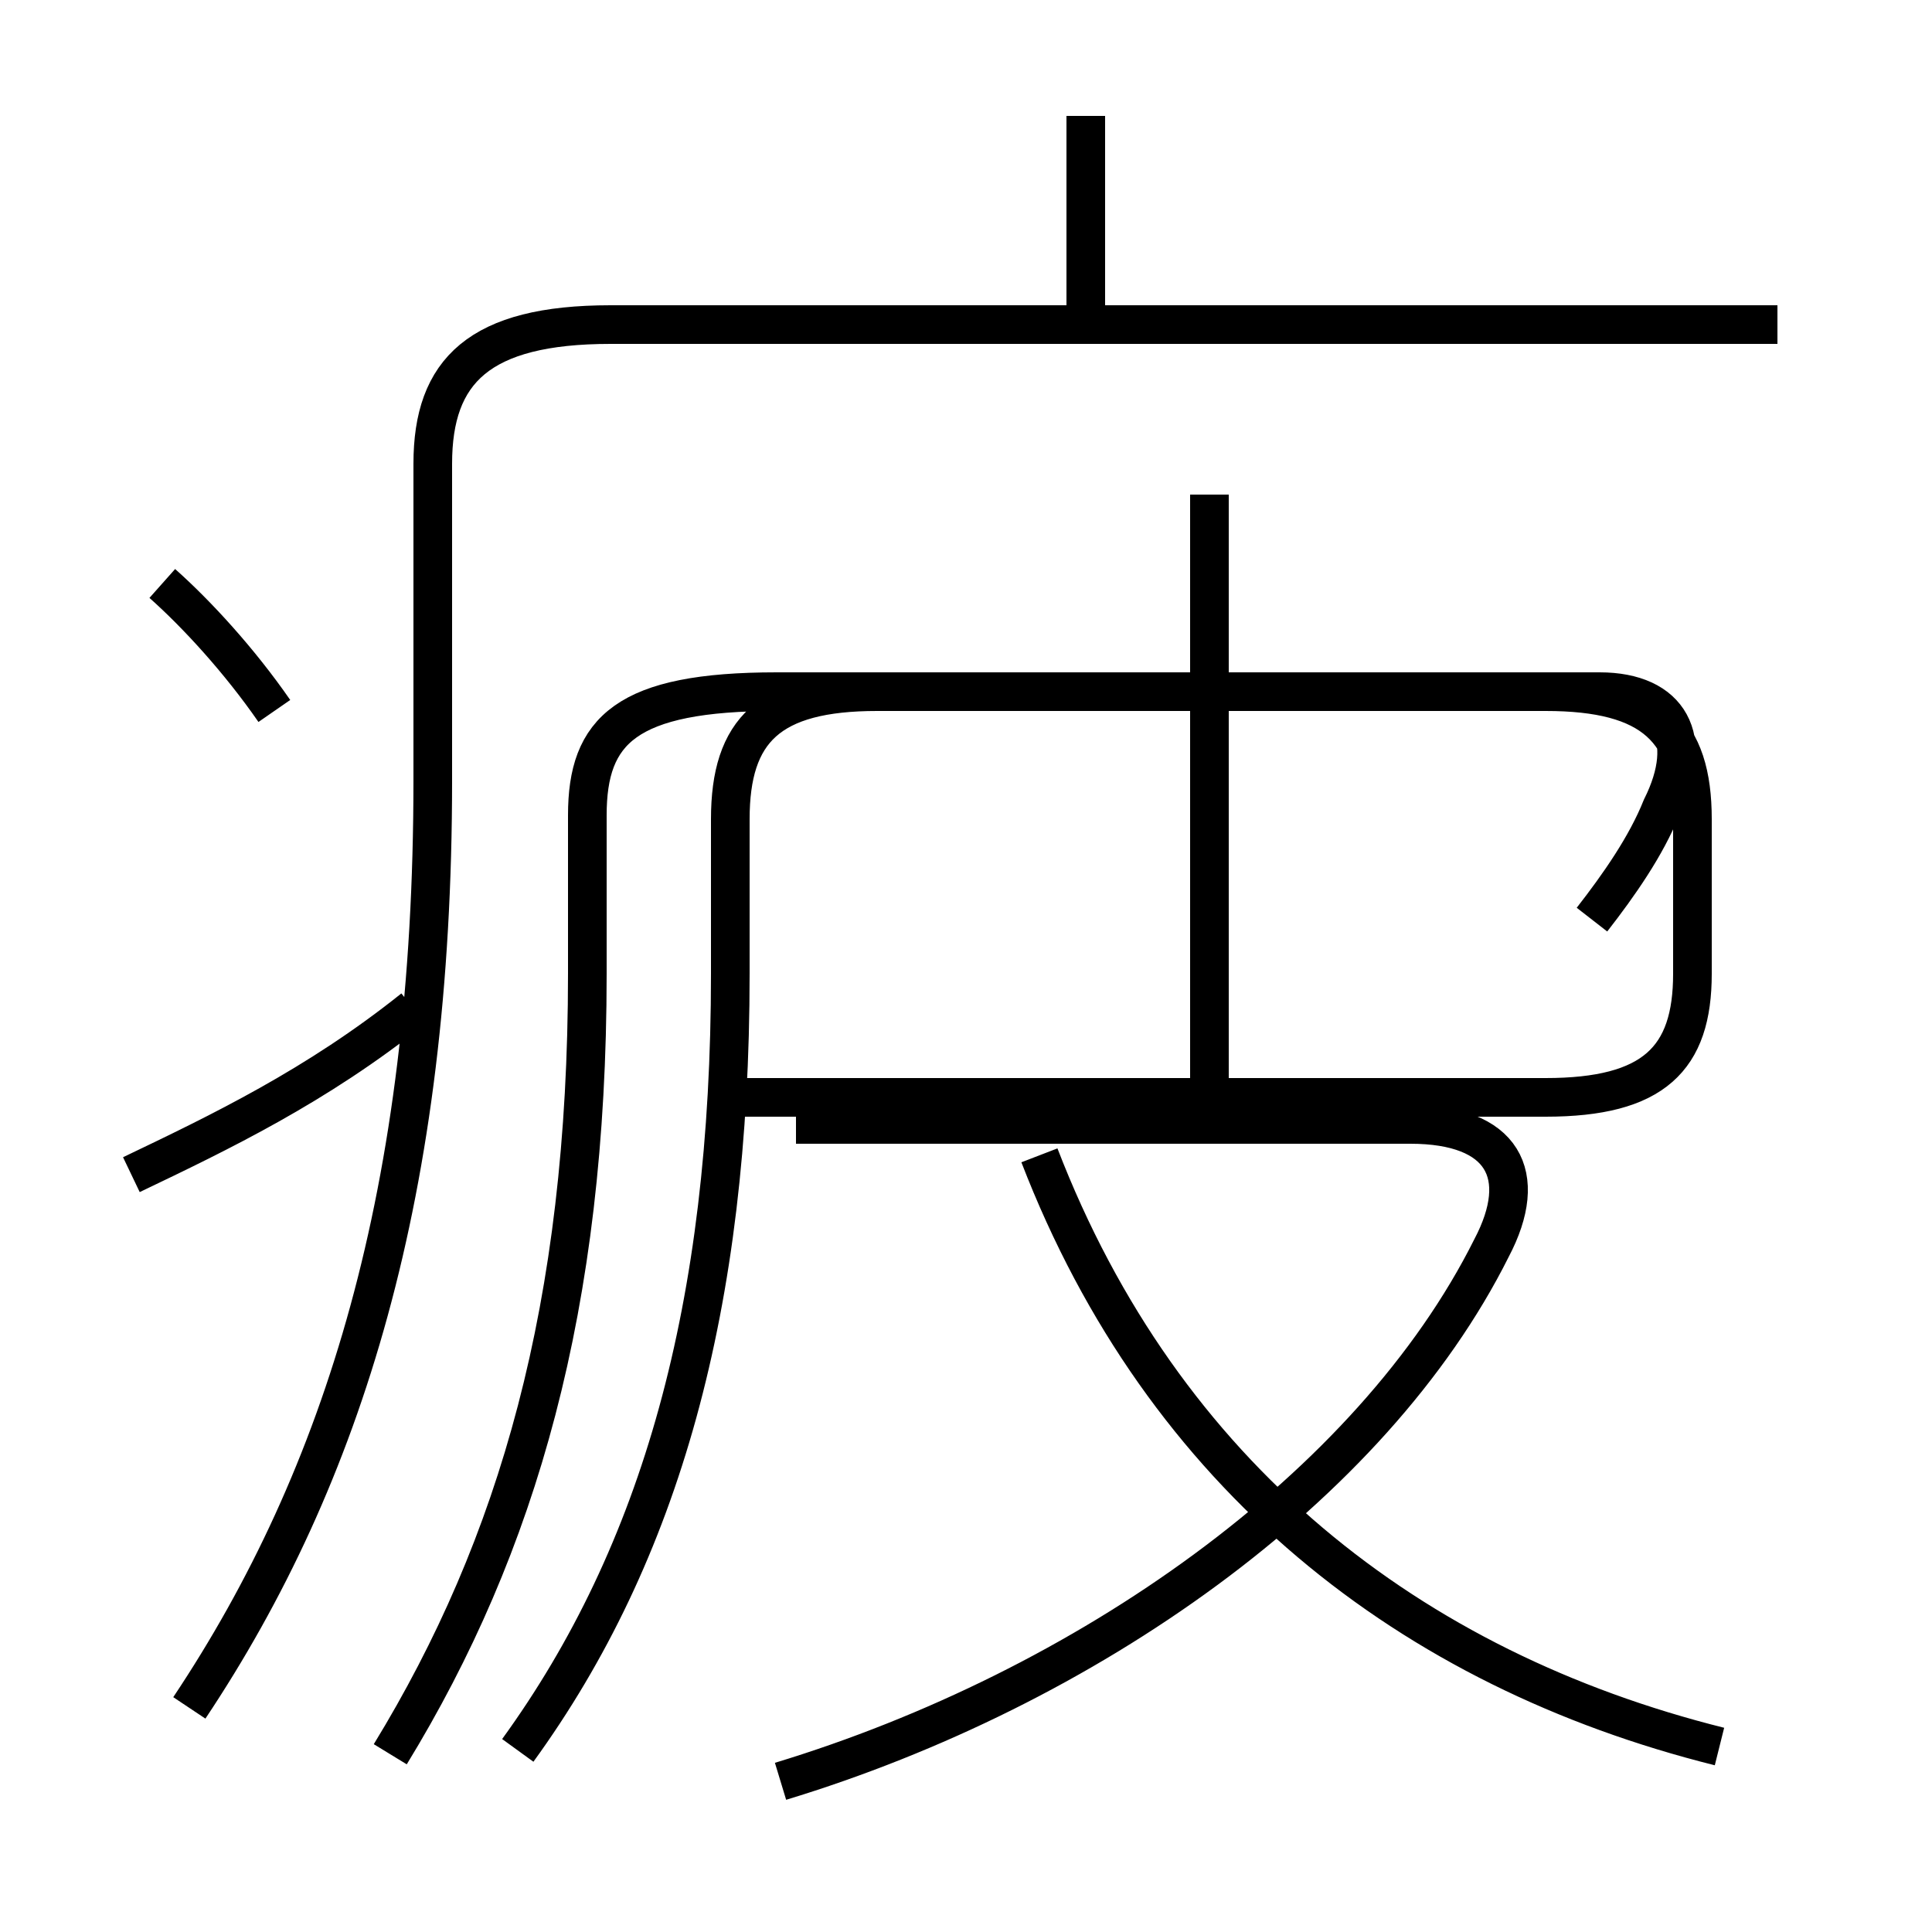 <?xml version='1.0' encoding='utf8'?>
<svg viewBox="0.0 -6.0 50.0 50.0" version="1.1" xmlns="http://www.w3.org/2000/svg">
<rect x="0.0" y="-6.0" width="50.0" height="50.0" fill="#808080" stroke="none"/>
<rect x="-1000" y="-1000" width="2000" height="2000" stroke="white" fill="white"/>
<g style="fill:white;stroke:#000000;  stroke-width:1">
<path d="M 4.9 0.2 C 8.9 -5.8 11.2 -13.2 11.2 -23.8 L 11.2 -32.0 C 11.2 -34.4 12.4 -35.6 15.8 -35.6 L 46.0 -35.6 M 3.4 -13.6 C 5.7 -14.7 8.2 -15.9 10.7 -17.9 M 13.4 1.3 C 17.1 -3.8 18.9 -10.2 18.9 -18.8 L 18.9 -22.8 C 18.9 -25.1 19.9 -26.1 22.7 -26.1 L 40.0 -26.1 C 42.8 -26.1 43.8 -25.1 43.8 -22.8 L 43.8 -18.8 C 43.8 -16.6 42.8 -15.6 40.0 -15.6 L 18.9 -15.6 M 7.1 -25.6 C 6.2 -26.9 5.1 -28.1 4.2 -28.9 M 20.2 2.1 C 28.1 -0.3 35.5 -5.5 38.6 -11.7 C 39.6 -13.6 38.9 -14.9 36.5 -14.9 L 20.6 -14.9 M 44.5 1.2 C 36.5 -0.8 30.1 -5.8 26.9 -14.1 M 31.3 -16.1 L 31.3 -31.2 M 41.2 -20.2 C 41.9 -21.1 42.6 -22.1 43.0 -23.1 C 43.9 -24.9 43.2 -26.1 41.4 -26.1 L 20.1 -26.1 C 16.2 -26.1 15.2 -25.1 15.2 -22.9 L 15.2 -18.8 C 15.2 -10.2 13.4 -4.0 10.1 1.4 M 28.1 -36.0 L 28.1 -41.0" transform="translate(0.0, 38.0)" />
</g>
</svg>